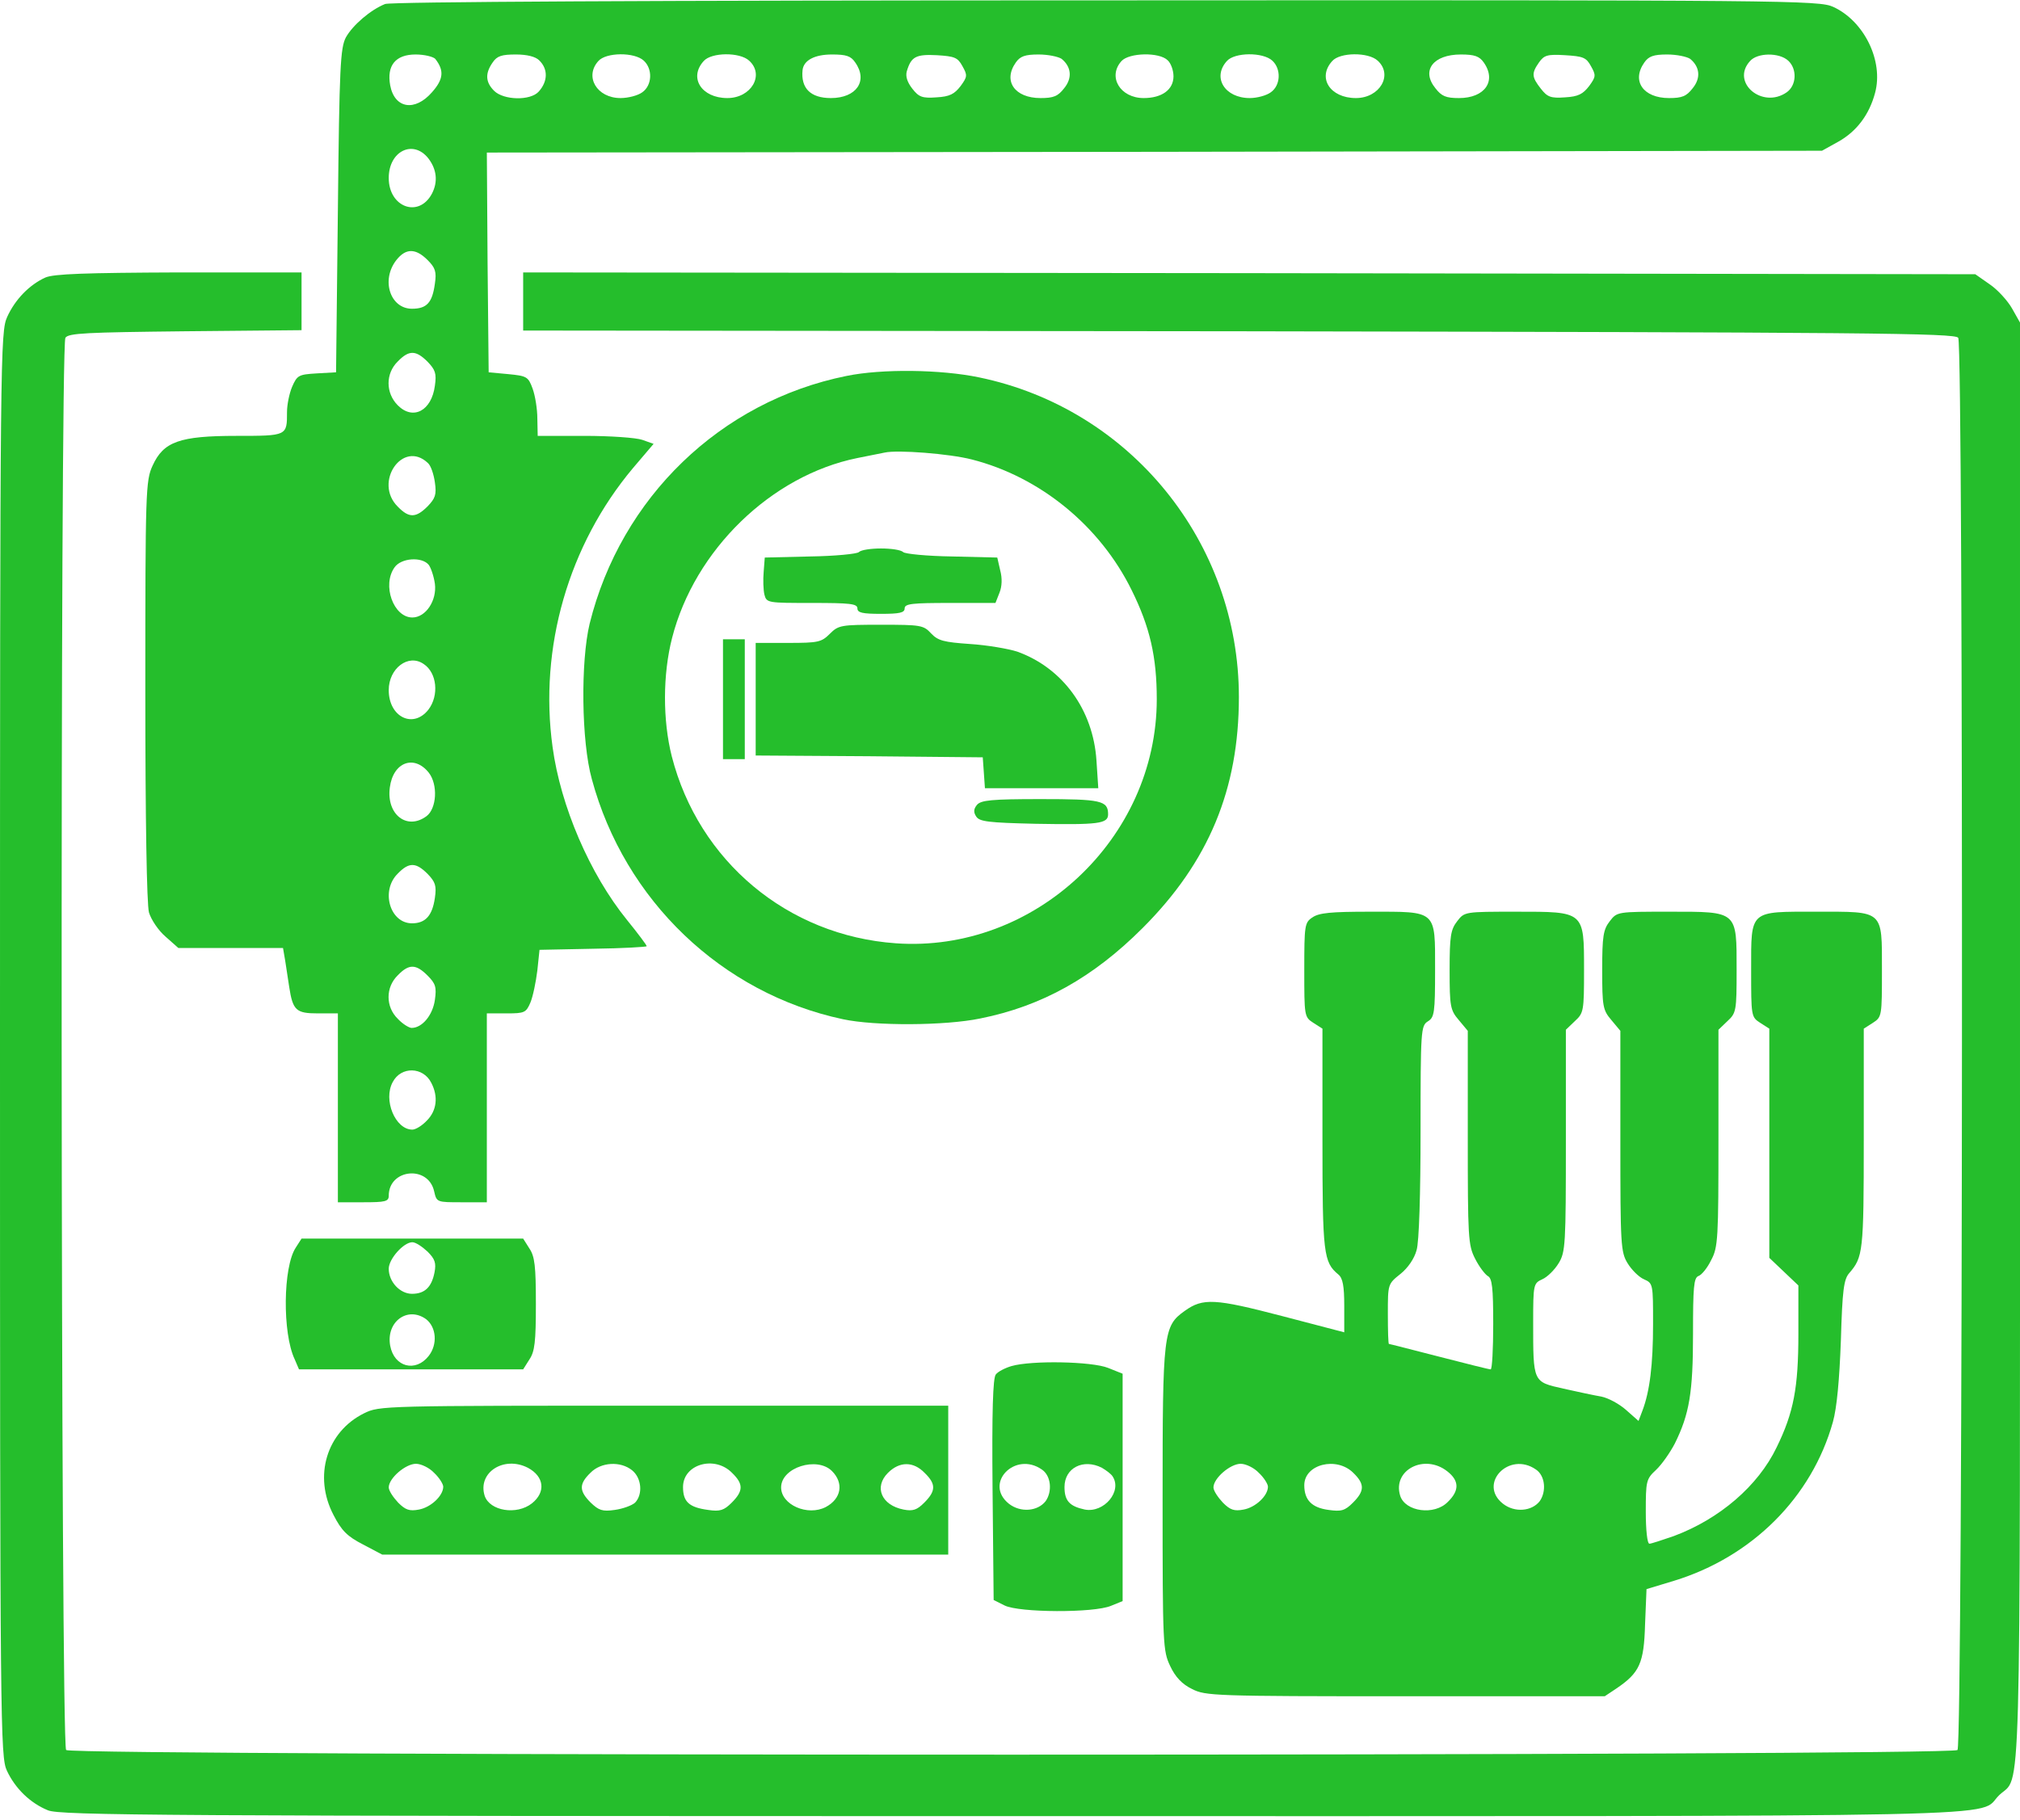 <?xml version="1.0" encoding="UTF-8" standalone="no"?>
<svg
   version="1.0"
   width="556pt"
   height="501pt"
   viewBox="0 0 556 501"
   preserveAspectRatio="xMidYMid meet"
   id="svg26"
   sodipodi:docname="rising-gr.svg"
   inkscape:version="1.2.1 (9c6d41e410, 2022-07-14)"
   xmlns:inkscape="http://www.inkscape.org/namespaces/inkscape"
   xmlns:sodipodi="http://sodipodi.sourceforge.net/DTD/sodipodi-0.dtd"
   xmlns="http://www.w3.org/2000/svg"
   xmlns:svg="http://www.w3.org/2000/svg">
  <defs
     id="defs30" />
  <sodipodi:namedview
     id="namedview28"
     pagecolor="#ffffff"
     bordercolor="#000000"
     borderopacity="0.25"
     inkscape:showpageshadow="2"
     inkscape:pageopacity="0.0"
     inkscape:pagecheckerboard="0"
     inkscape:deskcolor="#d1d1d1"
     inkscape:document-units="pt"
     showgrid="false"
     inkscape:zoom="1.252994"
     inkscape:cx="277.73477"
     inkscape:cy="334.39904"
     inkscape:window-width="1920"
     inkscape:window-height="1017"
     inkscape:window-x="1912"
     inkscape:window-y="-8"
     inkscape:window-maximized="1"
     inkscape:current-layer="svg26" />
  <g
     transform="translate(0,501) scale(0.1,-0.1)"
     fill="#000000"
     stroke="none"
     id="g24">
    <path
       d="M1060 4999 c-40 -16 -89 -58 -108 -92 -15 -29 -18 -78 -22 -477 l-5 -445 -53 -3 c-50 -3 -54 -5 -68 -37 -8 -19 -14 -50 -14 -69 0 -66 1 -66 -139 -66 -157 0 -201 -16 -231 -82 -19 -41 -20 -70 -20 -618 0 -360 4 -589 10 -612 6 -20 26 -50 46 -67 l35 -31 144 0 144 0 6 -35 c3 -19 8 -52 11 -72 10 -65 19 -73 79 -73 l55 0 0 -260 0 -260 70 0 c60 0 70 2 70 18 0 74 109 85 125 12 7 -30 7 -30 76 -30 l69 0 0 260 0 260 54 0 c50 0 54 2 66 30 7 17 15 56 19 88 l6 57 148 3 c81 1 147 5 147 7 0 3 -24 35 -54 72 -103 127 -183 314 -205 476 -38 274 44 557 221 768 l57 67 -31 11 c-17 6 -89 11 -159 11 l-129 0 -1 48 c0 26 -6 63 -13 82 -12 33 -16 35 -67 40 l-54 5 -3 302 -2 303 1837 2 1838 3 45 25 c50 28 85 74 101 134 24 88 -30 198 -115 237 -39 18 -115 19 -2001 18 -1264 0 -1969 -4 -1985 -10z m138 -151 c25 -32 23 -56 -9 -92 -47 -54 -103 -45 -115 19 -10 55 15 85 70 85 24 0 48 -6 54 -12z m286 -4 c25 -24 24 -58 -1 -86 -23 -26 -97 -24 -123 2 -24 24 -25 48 -4 78 12 18 25 22 64 22 31 0 54 -6 64 -16z m288 -1 c25 -23 23 -68 -4 -87 -12 -9 -39 -16 -60 -16 -65 0 -100 59 -61 102 21 24 99 25 125 1z m290 0 c43 -39 6 -103 -60 -103 -71 0 -107 56 -65 102 21 24 99 25 125 1z m292 -5 c36 -51 3 -98 -67 -98 -56 0 -83 27 -78 77 3 27 33 43 81 43 39 0 52 -4 64 -22z m295 -10 c14 -25 14 -29 -5 -55 -17 -22 -30 -29 -66 -31 -40 -3 -49 1 -67 24 -14 18 -19 34 -15 48 12 40 25 47 83 44 48 -3 57 -6 70 -30z m273 20 c27 -22 30 -53 7 -81 -17 -22 -29 -27 -65 -27 -71 0 -104 47 -68 98 12 17 25 22 63 22 26 0 54 -6 63 -12z m292 -4 c9 -8 16 -28 16 -44 0 -37 -32 -60 -82 -60 -65 0 -100 59 -61 102 21 23 104 25 127 2z m288 -1 c25 -23 23 -68 -4 -87 -12 -9 -38 -16 -58 -16 -69 0 -104 57 -63 102 21 24 99 25 125 1z m290 0 c43 -39 6 -103 -60 -103 -71 0 -107 56 -65 102 21 24 99 25 125 1z m292 -5 c36 -51 3 -98 -68 -98 -36 0 -48 5 -65 27 -40 49 -6 93 70 93 38 0 51 -5 63 -22z m295 -10 c14 -25 14 -29 -5 -55 -17 -22 -30 -29 -66 -31 -40 -3 -49 1 -67 24 -25 32 -26 42 -5 72 14 20 23 23 72 20 49 -3 58 -6 71 -30z m273 20 c27 -22 30 -53 7 -81 -17 -22 -29 -27 -65 -27 -71 0 -104 47 -68 98 12 17 25 22 63 22 26 0 54 -6 63 -12z m270 -5 c25 -23 23 -68 -4 -87 -67 -47 -155 27 -101 86 20 23 80 24 105 1z m-3743 -269 c23 -30 27 -64 10 -97 -36 -68 -119 -38 -119 43 0 74 67 107 109 54z m-2 -280 c21 -21 25 -32 20 -65 -7 -52 -22 -69 -63 -69 -60 0 -86 79 -43 134 26 33 53 33 86 0z m0 -280 c21 -22 25 -32 20 -66 -9 -69 -60 -96 -102 -54 -34 34 -34 88 0 121 31 32 50 31 82 -1z m1 -279 c8 -7 16 -31 19 -53 5 -34 1 -44 -20 -66 -32 -32 -51 -33 -82 -1 -68 67 14 186 83 120z m2 -280 c6 -8 14 -31 17 -52 6 -46 -25 -93 -62 -93 -52 0 -84 89 -49 138 18 26 75 30 94 7z m-14 -273 c37 -24 43 -87 13 -126 -42 -53 -109 -20 -109 54 0 60 54 101 96 72z m14 -299 c26 -33 22 -99 -6 -120 -54 -40 -111 5 -101 79 9 70 67 91 107 41z m-3 -279 c21 -22 25 -32 20 -66 -7 -49 -26 -70 -63 -70 -61 0 -87 90 -39 137 31 32 50 31 82 -1z m0 -280 c22 -22 25 -32 20 -67 -6 -42 -35 -77 -64 -77 -7 0 -25 11 -38 25 -34 33 -34 87 0 120 31 32 50 31 82 -1z m10 -295 c20 -38 15 -77 -12 -104 -13 -14 -31 -25 -40 -25 -47 0 -81 82 -54 131 23 44 84 42 106 -2z"
       id="path2"
       style="fill:#25be2c;fill-opacity:1" />
    <path
       d="M125 4246 c-44 -20 -83 -60 -105 -108 -19 -42 -20 -88 -20 -2003 0 -1887 1 -1961 19 -2000 23 -49 64 -89 113 -109 33 -14 311 -16 2653 -16 2871 0 2652 -5 2718 58 61 58 57 -98 57 2068 l0 1986 -22 39 c-12 21 -39 51 -61 66 l-40 28 -1999 3 -1998 2 0 -80 0 -80 1970 -2 c1739 -3 1972 -5 1980 -18 15 -24 13 -3873 -2 -3888 -17 -17 -5189 -17 -5206 0 -15 15 -17 3864 -2 3888 8 13 58 15 330 18 l320 3 0 79 0 80 -337 0 c-259 -1 -345 -4 -368 -14z"
       id="path4"
       style="fill:#25be2c;fill-opacity:1" />
    <path
       d="M2330 3975 c-347 -70 -621 -335 -707 -682 -25 -104 -23 -324 6 -428 90 -334 358 -590 691 -661 88 -19 282 -18 378 2 170 34 311 113 447 249 182 182 265 382 265 636 0 426 -299 794 -715 880 -105 22 -268 24 -365 4z m345 -230 c188 -48 353 -183 440 -360 50 -101 69 -183 69 -300 0 -384 -337 -699 -718 -672 -298 21 -543 226 -617 515 -25 99 -25 225 1 326 62 242 273 447 510 495 30 6 64 13 75 15 35 8 178 -3 240 -19z"
       id="path6"
       style="fill:#25be2c;fill-opacity:1" />
    <path
       d="M2364 3490 c-5 -5 -66 -11 -134 -12 l-125 -3 -3 -39 c-2 -22 -1 -50 2 -63 6 -23 9 -23 131 -23 104 0 125 -2 125 -15 0 -12 14 -15 65 -15 51 0 65 3 65 15 0 13 21 15 125 15 l125 0 11 28 c7 17 8 40 2 62 l-8 35 -125 3 c-68 1 -129 7 -134 12 -6 6 -33 10 -61 10 -28 0 -55 -4 -61 -10z"
       id="path8"
       style="fill:#25be2c;fill-opacity:1" />
    <path
       d="M2284 3265 c-23 -23 -32 -25 -114 -25 l-90 0 0 -155 0 -155 313 -2 312 -3 3 -42 3 -43 156 0 156 0 -5 76 c-9 140 -93 255 -218 300 -25 8 -83 18 -130 21 -72 5 -88 9 -107 29 -21 23 -29 24 -138 24 -110 0 -117 -1 -141 -25z"
       id="path10"
       style="fill:#25be2c;fill-opacity:1" />
    <path
       d="M1990 3085 l0 -165 30 0 30 0 0 165 0 165 -30 0 -30 0 0 -165z"
       id="path12"
       style="fill:#25be2c;fill-opacity:1" />
    <path
       d="M2689 2794 c-9 -11 -10 -20 -2 -32 9 -14 33 -17 164 -20 172 -3 199 0 199 26 0 38 -19 42 -186 42 -135 0 -164 -3 -175 -16z"
       id="path14"
       style="fill:#25be2c;fill-opacity:1" />
    <path
       d="M3612 2484 c-21 -14 -22 -22 -22 -144 0 -127 0 -130 25 -146 l25 -16 0 -305 c0 -316 3 -338 44 -372 12 -10 16 -32 16 -86 l0 -73 -172 45 c-184 48 -217 50 -267 14 -59 -42 -61 -59 -61 -518 0 -403 1 -418 21 -460 14 -30 33 -50 60 -63 37 -19 61 -20 587 -20 l549 0 33 22 c63 43 75 69 78 176 l4 97 76 23 c215 66 379 230 437 437 11 39 18 117 22 225 4 138 8 168 23 185 38 44 40 58 40 368 l0 305 25 16 c25 16 25 19 25 146 0 166 6 160 -180 160 -186 0 -180 6 -180 -160 0 -127 0 -130 25 -146 l25 -16 0 -316 0 -315 40 -38 40 -38 0 -133 c0 -149 -13 -217 -60 -313 -51 -106 -157 -197 -283 -244 -32 -11 -62 -21 -67 -21 -6 0 -10 38 -10 88 0 84 1 90 28 115 16 15 39 48 52 73 40 81 50 140 50 302 0 128 2 154 15 159 9 3 25 23 35 44 19 35 20 60 20 336 l0 298 25 24 c24 22 25 29 25 140 0 164 4 161 -185 161 -143 0 -144 0 -164 -26 -18 -23 -21 -41 -21 -135 0 -100 2 -110 25 -137 l25 -30 0 -303 c0 -286 1 -306 20 -337 11 -18 31 -38 45 -44 25 -11 25 -13 25 -123 0 -112 -9 -185 -29 -238 l-11 -29 -34 30 c-19 17 -49 33 -68 37 -18 3 -65 13 -105 22 -84 19 -83 16 -83 183 0 104 1 107 25 118 14 6 34 26 45 44 19 31 20 51 20 338 l0 305 25 24 c24 22 25 28 25 140 0 163 2 161 -187 161 -141 0 -142 0 -162 -26 -18 -23 -21 -41 -21 -135 0 -100 2 -110 25 -137 l25 -30 0 -294 c0 -274 1 -296 20 -333 11 -22 27 -43 35 -48 12 -6 15 -32 15 -132 0 -69 -3 -125 -7 -125 -5 0 -68 16 -142 35 -74 19 -136 35 -138 35 -2 0 -3 37 -3 83 0 82 0 82 35 110 20 16 38 42 44 65 7 21 11 157 11 327 0 279 1 291 20 303 18 11 20 23 20 142 0 166 6 160 -180 160 -106 0 -140 -3 -158 -16z m-147 -1529 c14 -13 25 -31 25 -38 0 -25 -34 -57 -67 -63 -26 -5 -37 -1 -57 19 -14 15 -26 33 -26 42 0 25 46 65 75 65 14 0 37 -11 50 -25z m260 0 c32 -31 31 -50 -1 -82 -22 -22 -32 -25 -67 -20 -46 6 -67 27 -67 68 0 58 89 80 135 34z m259 4 c33 -26 33 -53 1 -84 -37 -38 -117 -27 -131 17 -22 71 67 117 130 67z m244 5 c25 -17 29 -60 10 -87 -22 -28 -69 -32 -101 -7 -70 55 17 146 91 94z"
       id="path16"
       style="fill:#25be2c;fill-opacity:1" />
    <path
       d="M814 1575 c-35 -53 -37 -235 -3 -307 l12 -28 308 0 309 0 17 27 c15 22 18 49 18 153 0 104 -3 131 -18 153 l-17 27 -305 0 -305 0 -16 -25z m363 -11 c20 -20 24 -31 19 -57 -8 -41 -27 -59 -62 -59 -33 0 -64 33 -64 69 0 27 41 73 65 73 9 0 27 -12 42 -26z m-4 -186 c28 -22 32 -69 7 -101 -36 -46 -95 -31 -106 28 -12 66 48 110 99 73z"
       id="path18"
       style="fill:#25be2c;fill-opacity:1" />
    <path
       d="M2784 1249 c-17 -5 -37 -15 -43 -23 -8 -9 -11 -101 -9 -317 l3 -304 30 -15 c40 -20 246 -21 293 -1 l32 13 0 313 0 313 -40 16 c-45 18 -211 21 -266 5z m84 -285 c25 -17 29 -60 10 -87 -22 -28 -69 -32 -101 -7 -70 56 17 146 91 94z m165 5 c12 -7 25 -17 29 -23 28 -41 -23 -102 -76 -92 -42 9 -56 24 -56 62 0 53 52 79 103 53z"
       id="path20"
       style="fill:#25be2c;fill-opacity:1" />
    <path
       d="M1002 1119 c-103 -51 -140 -173 -84 -280 22 -43 38 -59 81 -81 l53 -28 779 0 779 0 0 205 0 205 -782 0 c-778 0 -783 0 -826 -21z m193 -164 c14 -13 25 -31 25 -38 0 -25 -34 -57 -67 -63 -26 -5 -37 -1 -57 19 -14 15 -26 33 -26 42 0 25 46 65 75 65 14 0 37 -11 50 -25z m258 14 c45 -24 50 -67 11 -98 -42 -33 -116 -21 -130 21 -20 64 53 111 119 77z m287 -7 c26 -21 30 -66 8 -89 -9 -8 -34 -17 -56 -20 -34 -5 -44 -1 -66 20 -32 32 -33 51 -1 82 29 30 83 33 115 7z m275 -7 c32 -31 31 -50 -1 -82 -21 -21 -32 -25 -65 -20 -52 7 -69 22 -69 63 0 63 87 88 135 39z m275 5 c33 -33 26 -76 -17 -99 -50 -26 -123 6 -123 54 0 55 99 86 140 45z m255 -5 c32 -31 31 -50 -1 -82 -20 -20 -31 -24 -57 -19 -61 12 -82 62 -43 101 32 32 70 32 101 0z"
       id="path22"
       style="fill:#25be2c;fill-opacity:1" />
  </g>
</svg>
